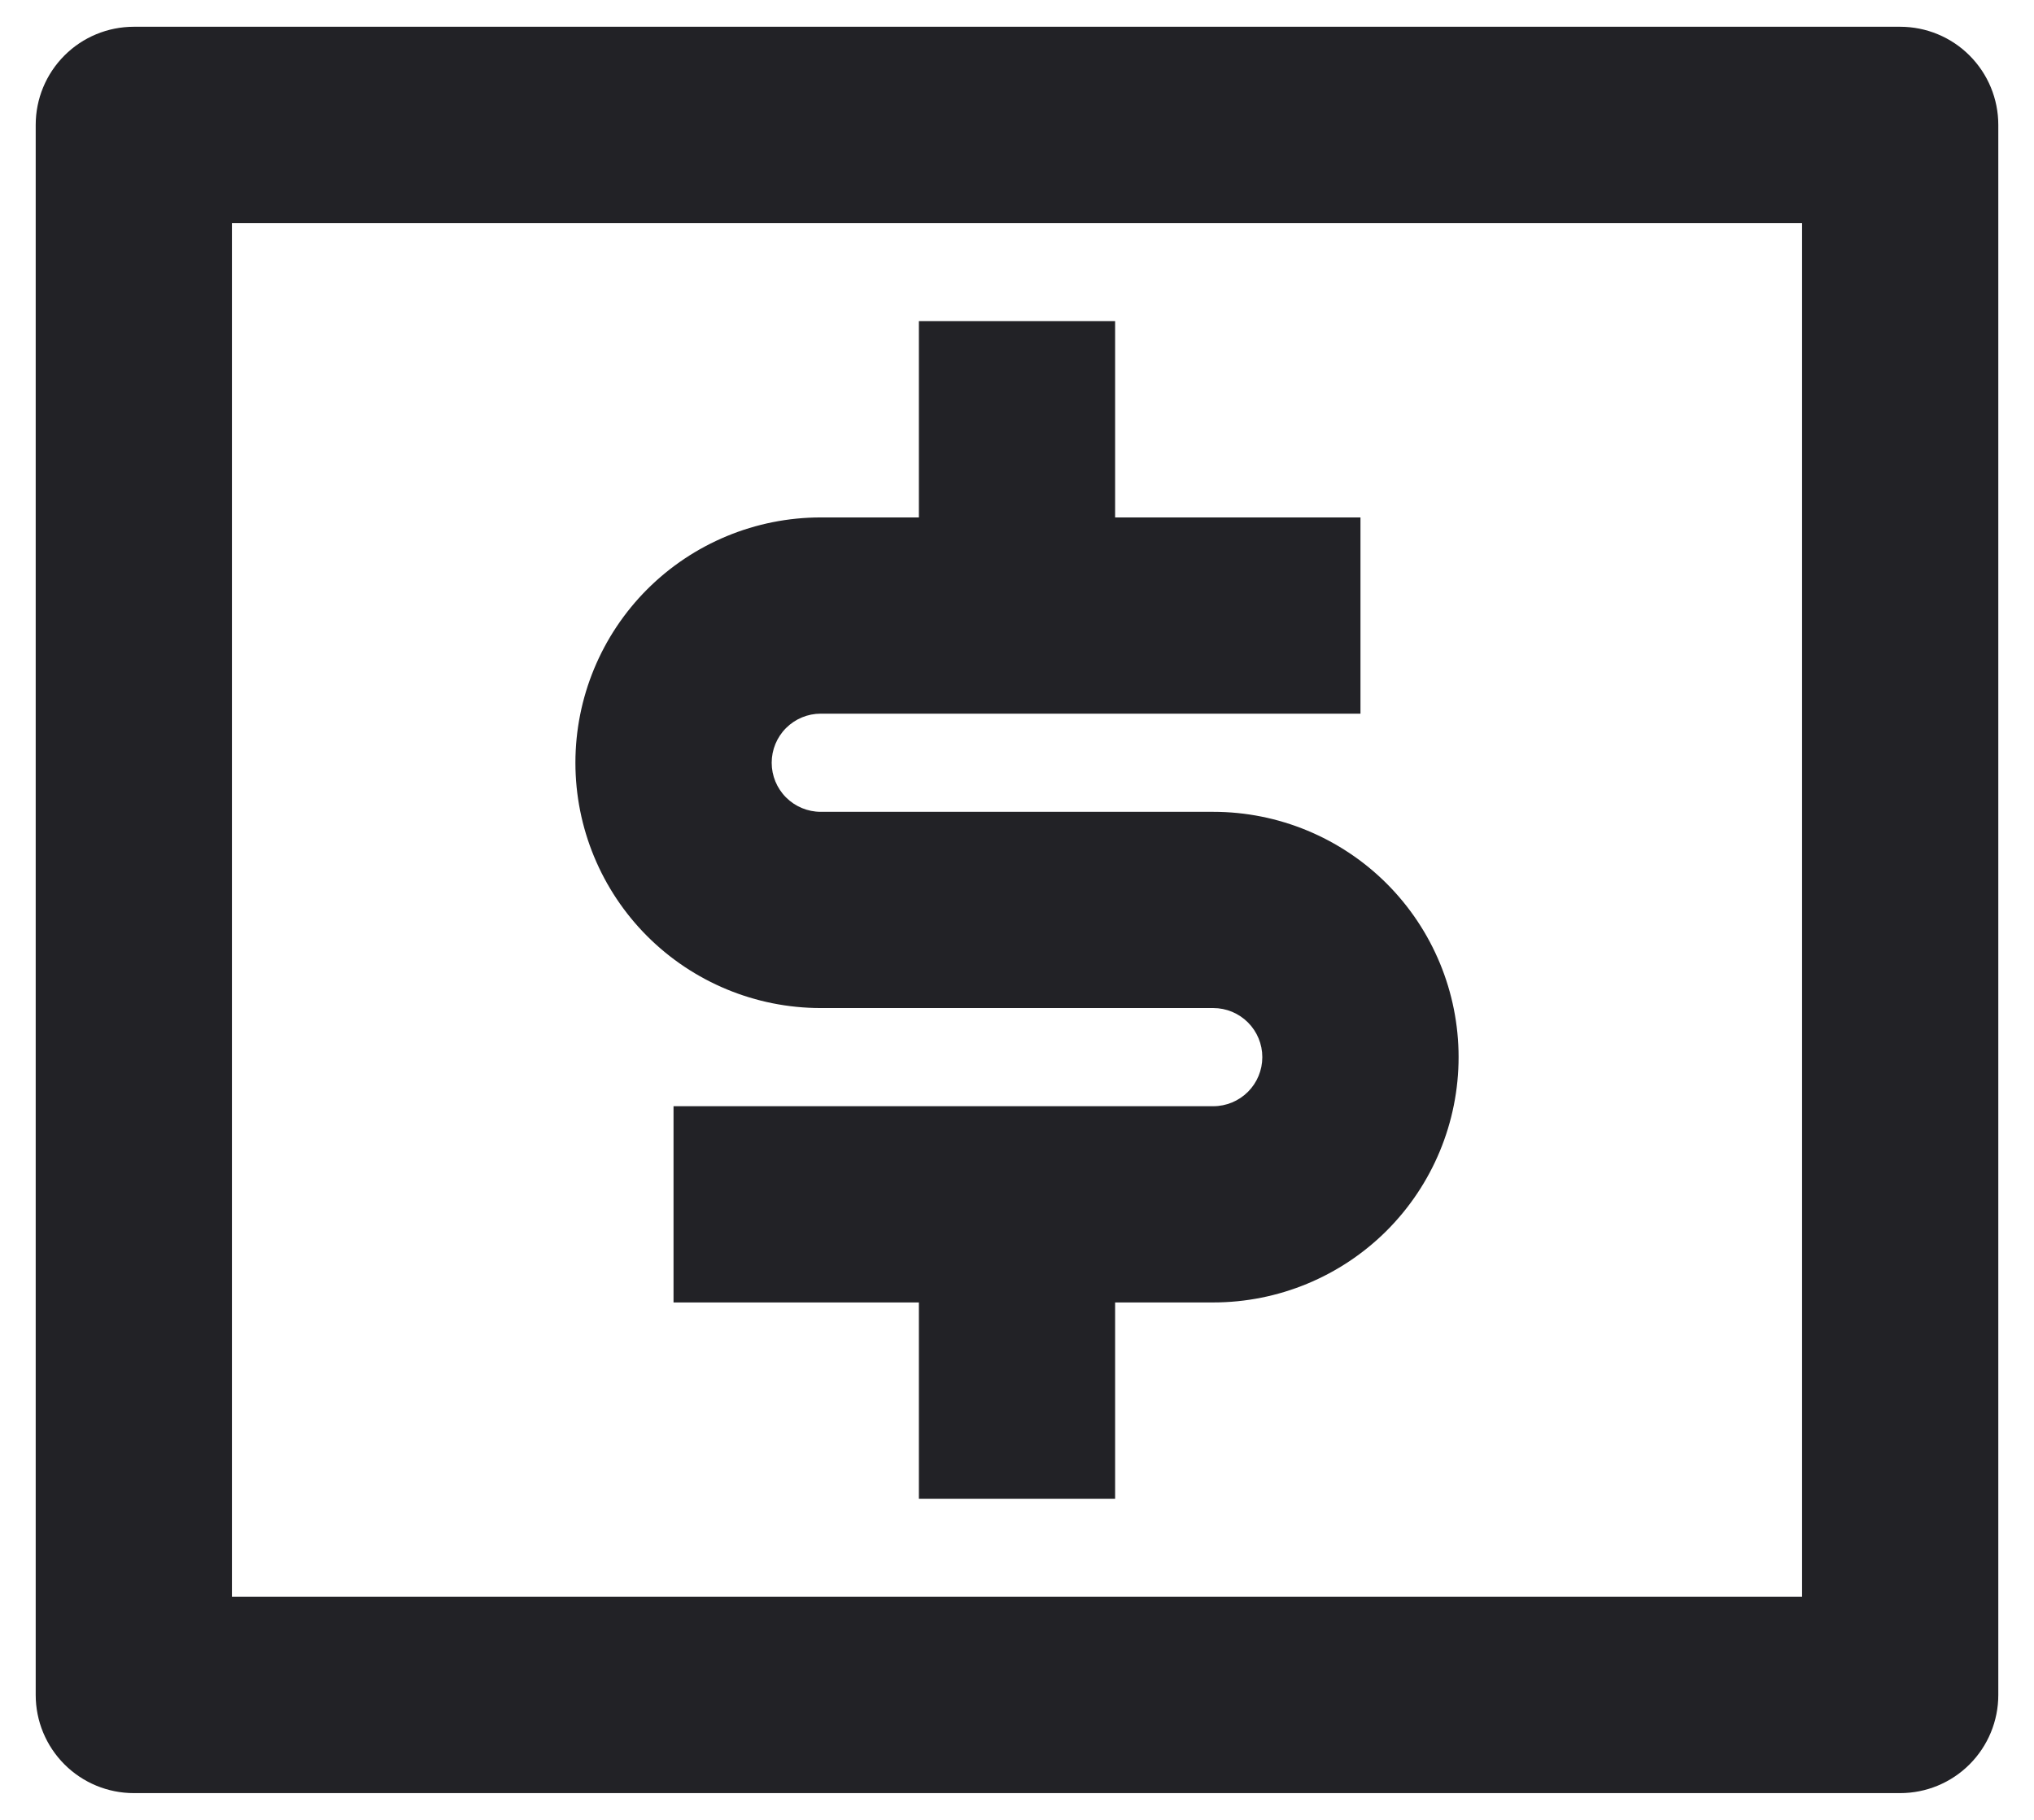 <svg width="38" height="34" viewBox="0 0 38 34" fill="none" xmlns="http://www.w3.org/2000/svg">
<path d="M2.5 0.5H35.5C35.986 0.5 36.453 0.693 36.796 1.037C37.14 1.381 37.333 1.847 37.333 2.333V31.667C37.333 32.153 37.14 32.619 36.796 32.963C36.453 33.307 35.986 33.5 35.5 33.5H2.5C2.014 33.5 1.547 33.307 1.204 32.963C0.86 32.619 0.667 32.153 0.667 31.667V2.333C0.667 1.847 0.86 1.381 1.204 1.037C1.547 0.693 2.014 0.5 2.5 0.5ZM4.333 4.167V29.833H33.667V4.167H4.333ZM12.583 20.667H22.667C22.91 20.667 23.143 20.57 23.315 20.398C23.487 20.226 23.583 19.993 23.583 19.75C23.583 19.507 23.487 19.274 23.315 19.102C23.143 18.93 22.91 18.833 22.667 18.833H15.333C14.118 18.833 12.952 18.35 12.092 17.491C11.233 16.631 10.75 15.466 10.75 14.25C10.75 13.034 11.233 11.869 12.092 11.009C12.952 10.15 14.118 9.667 15.333 9.667H17.167V6H20.833V9.667H25.417V13.333H15.333C15.09 13.333 14.857 13.43 14.685 13.602C14.513 13.774 14.417 14.007 14.417 14.25C14.417 14.493 14.513 14.726 14.685 14.898C14.857 15.07 15.09 15.167 15.333 15.167H22.667C23.882 15.167 25.048 15.65 25.908 16.509C26.767 17.369 27.25 18.534 27.25 19.75C27.25 20.966 26.767 22.131 25.908 22.991C25.048 23.85 23.882 24.333 22.667 24.333H20.833V28H17.167V24.333H12.583V20.667Z" fill="#222226"/>
</svg>
